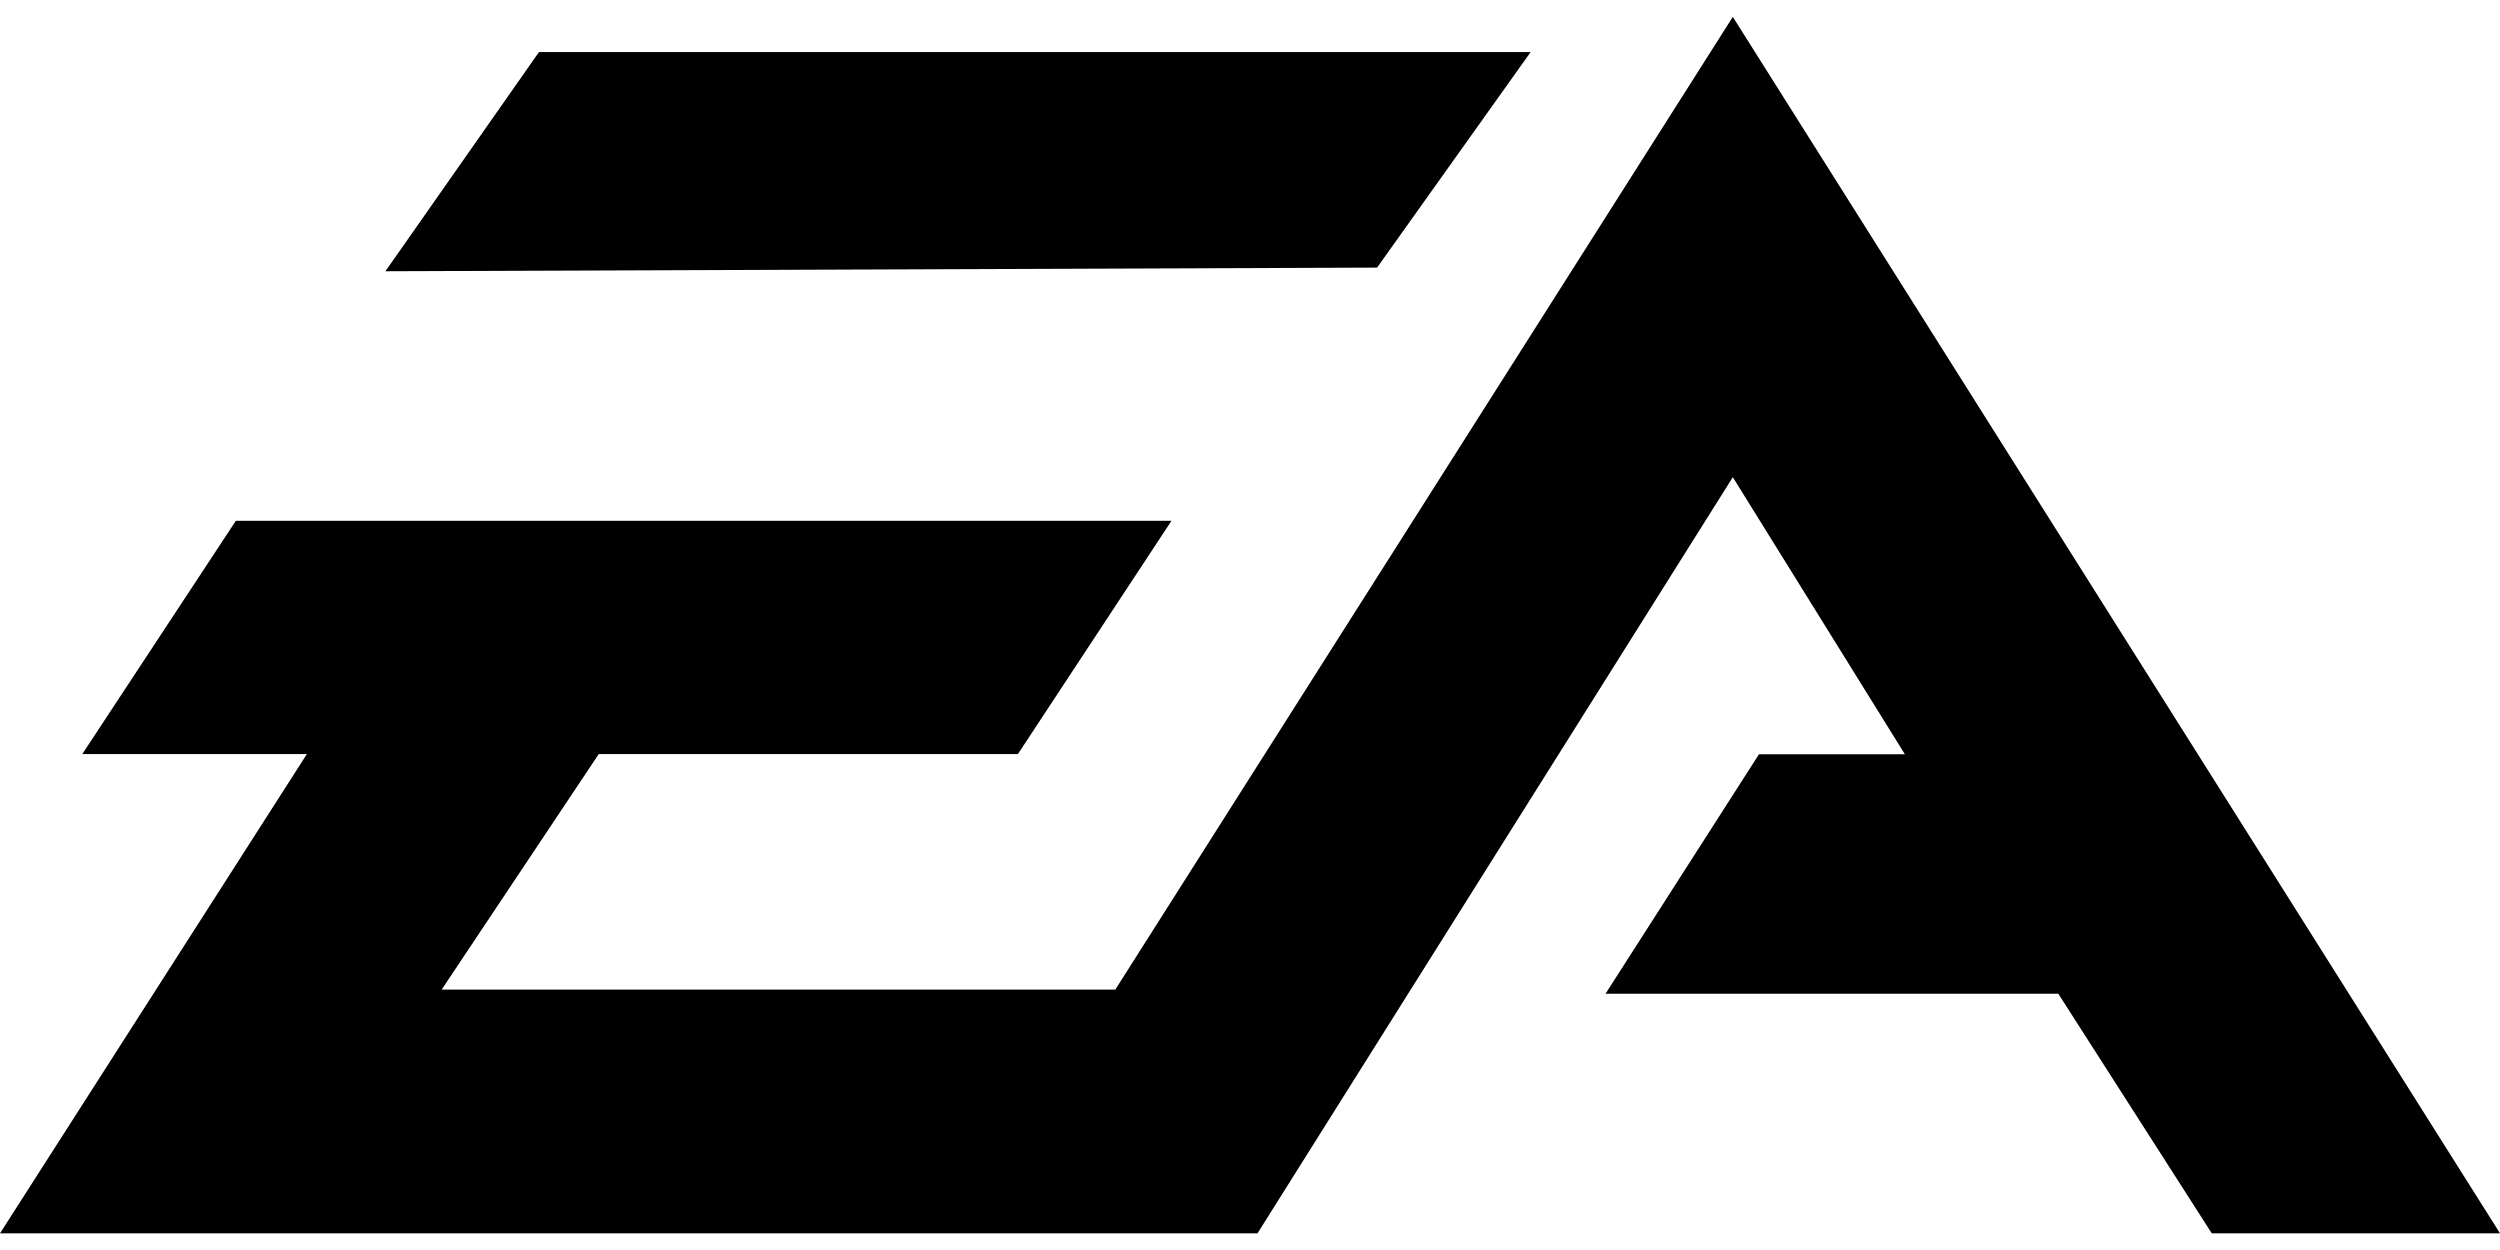 ﻿<?xml version="1.0" encoding="utf-8"?>
<svg version="1.1" xmlns:xlink="http://www.w3.org/1999/xlink" width="48px" height="24px" xmlns="http://www.w3.org/2000/svg">
  <defs>
    <pattern id="BGPattern" patternUnits="userSpaceOnUse" alignment="0 0" imageRepeat="None" />
    <mask fill="white" id="Clip6844">
      <path d="M 48 23.68  L 33.27 0.324  L 21.414 19  L 8.48 19  L 11.496 14.478  L 19.544 14.478  L 22.492 10  L 4.528 10  L 1.58 14.478  L 5.892 14.478  L 0 23.68  L 24.144 23.68  L 33.27 9.162  L 36.574 14.482  L 33.772 14.482  L 30.826 19.08  L 39.52 19.08  L 42.466 23.68  L 48 23.68  Z M 29.388 1  L 10.348 1  L 7.4 5.208  L 26.44 5.138  L 29.388 1  Z " fill-rule="evenodd" />
    </mask>
  </defs>
  <g>
    <path d="M 48 23.68  L 33.27 0.324  L 21.414 19  L 8.48 19  L 11.496 14.478  L 19.544 14.478  L 22.492 10  L 4.528 10  L 1.58 14.478  L 5.892 14.478  L 0 23.68  L 24.144 23.68  L 33.27 9.162  L 36.574 14.482  L 33.772 14.482  L 30.826 19.08  L 39.52 19.08  L 42.466 23.68  L 48 23.68  Z M 29.388 1  L 10.348 1  L 7.4 5.208  L 26.44 5.138  L 29.388 1  Z " fill-rule="nonzero" fill="rgba(0, 0, 0, 1)" stroke="none" class="fill" />
    <path d="M 48 23.68  L 33.27 0.324  L 21.414 19  L 8.48 19  L 11.496 14.478  L 19.544 14.478  L 22.492 10  L 4.528 10  L 1.58 14.478  L 5.892 14.478  L 0 23.68  L 24.144 23.68  L 33.27 9.162  L 36.574 14.482  L 33.772 14.482  L 30.826 19.08  L 39.52 19.08  L 42.466 23.68  L 48 23.68  Z " stroke-width="0" stroke-dasharray="0" stroke="rgba(255, 255, 255, 0)" fill="none" class="stroke" mask="url(#Clip6844)" />
    <path d="M 29.388 1  L 10.348 1  L 7.4 5.208  L 26.44 5.138  L 29.388 1  Z " stroke-width="0" stroke-dasharray="0" stroke="rgba(255, 255, 255, 0)" fill="none" class="stroke" mask="url(#Clip6844)" />
  </g>
</svg>